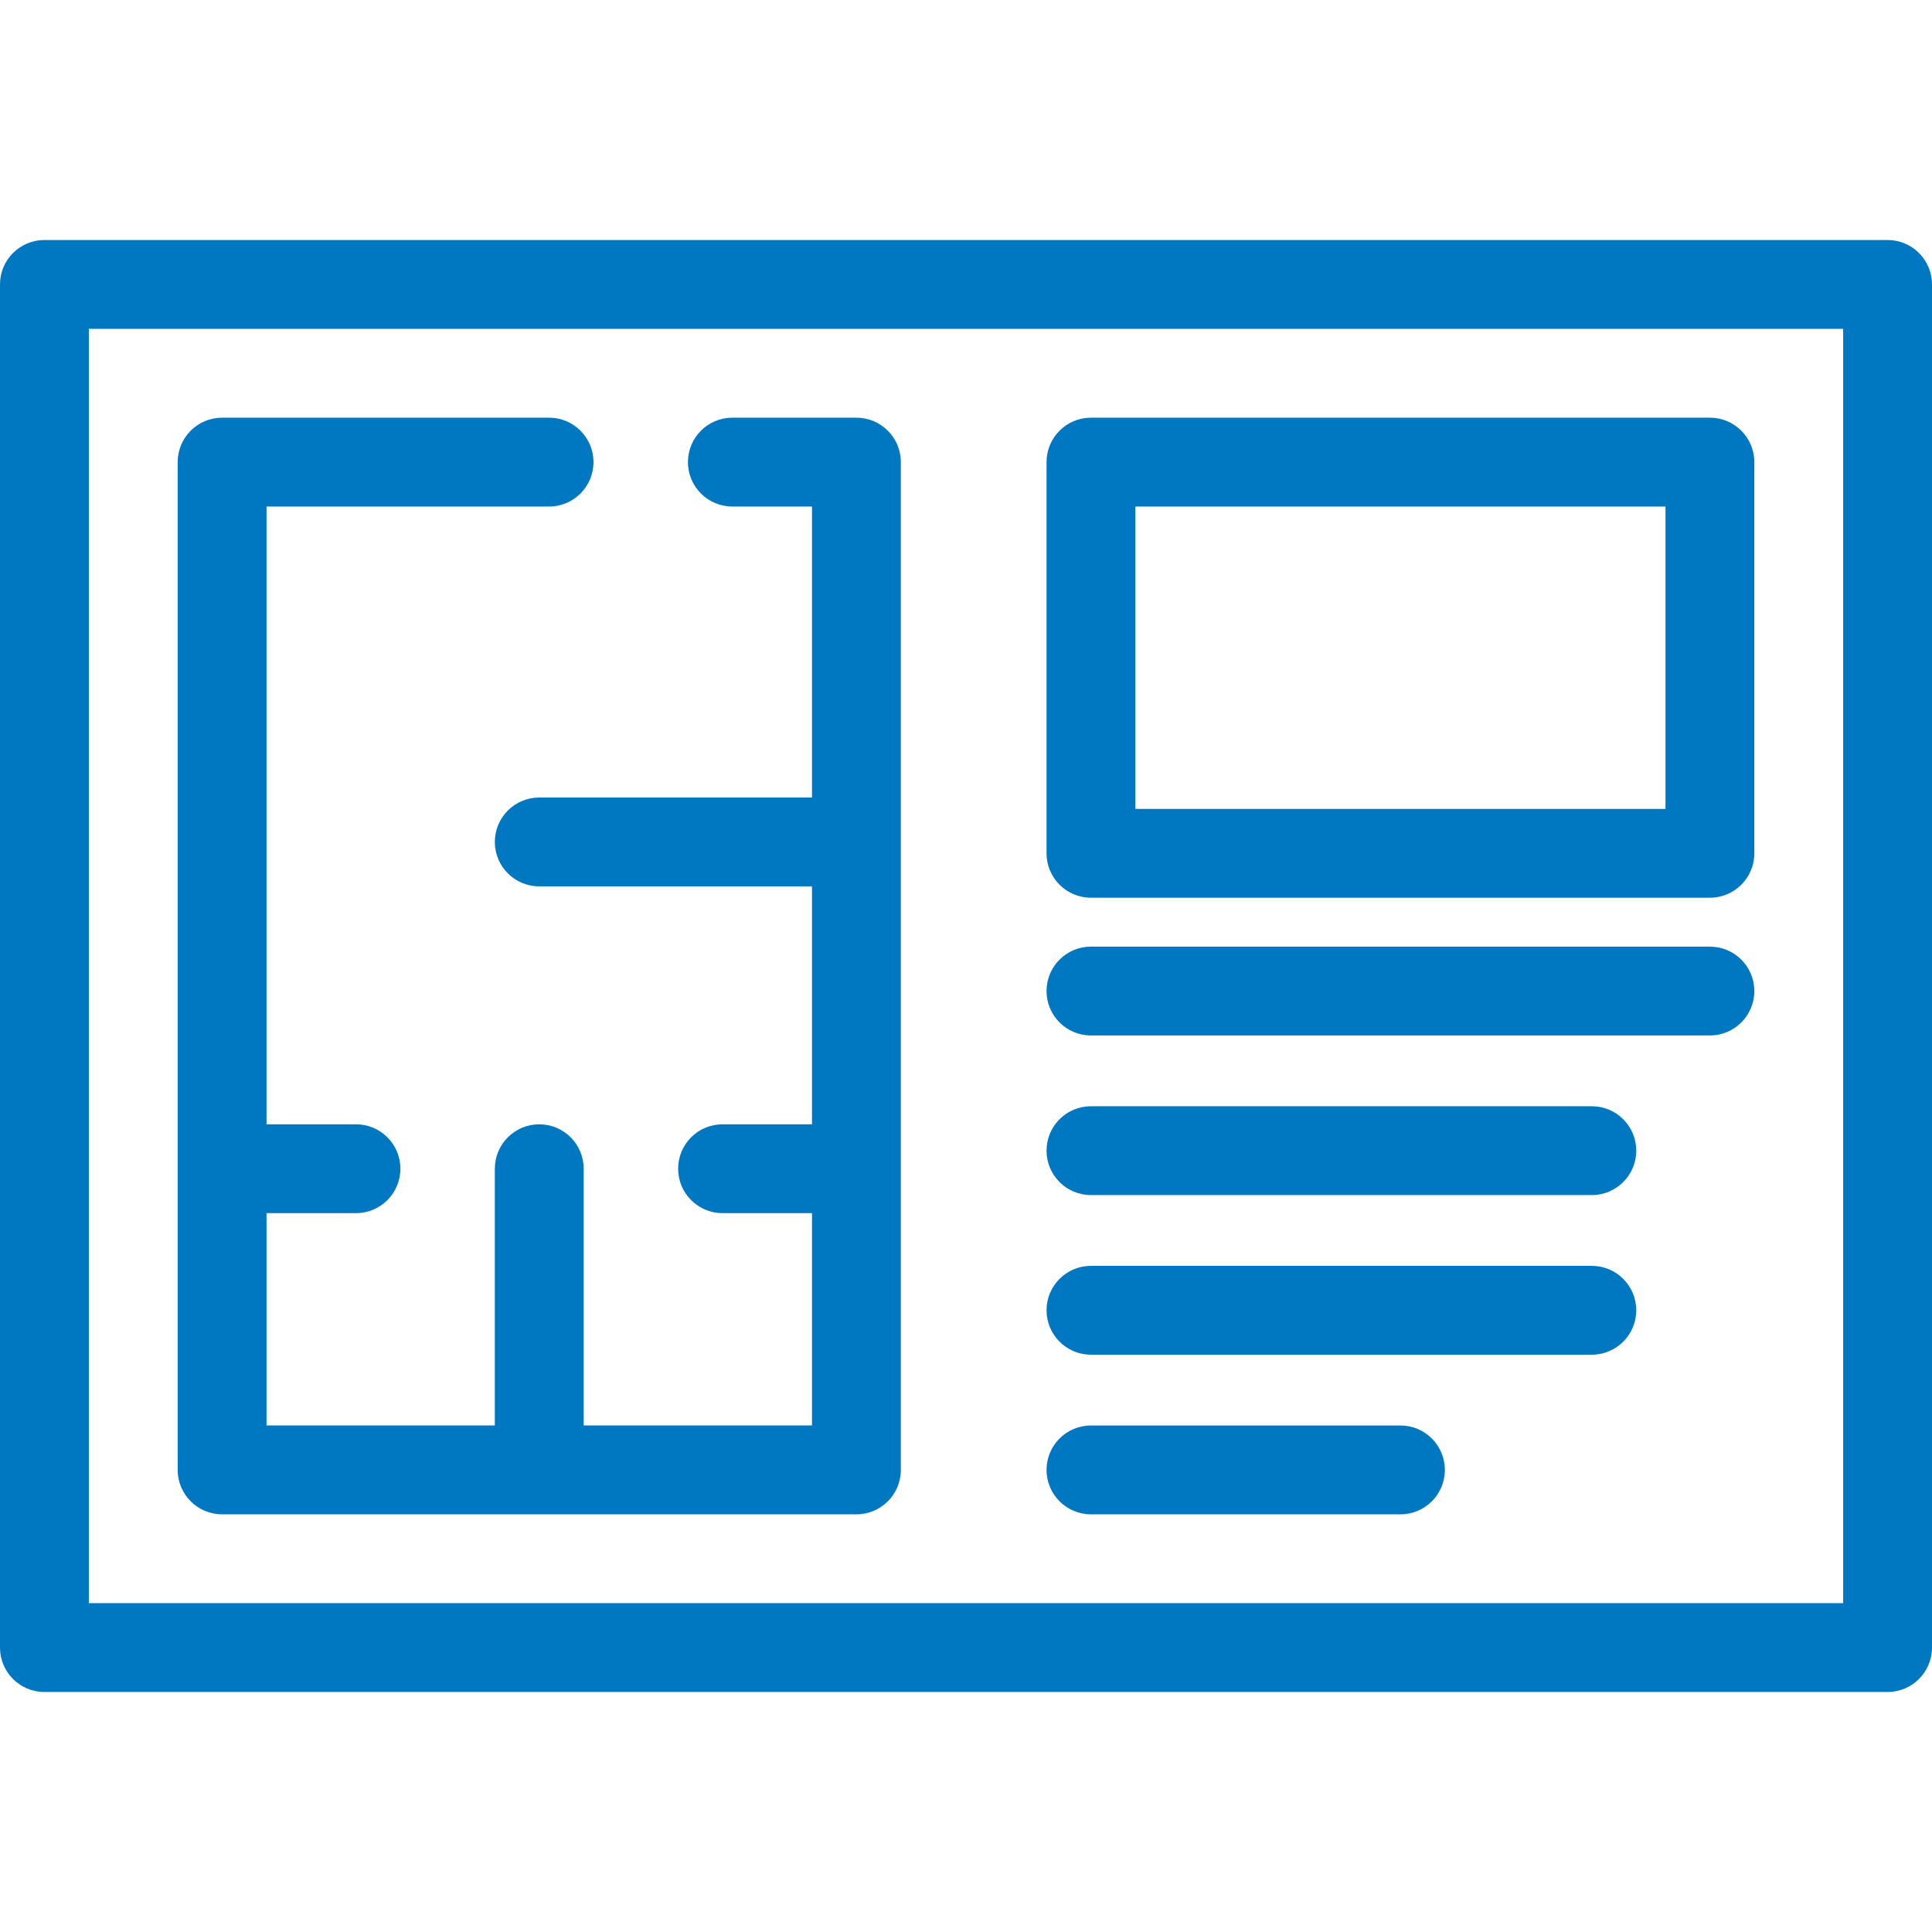 <svg width="800" height="800" viewBox="0 0 326.207 326.207" xmlns="http://www.w3.org/2000/svg" xmlns:xlink="http://www.w3.org/1999/xlink" id="Layer_1" overflow="hidden"><style>
.MsftOfcResponsive_Fill_0078c1 {
 fill:#0078C1; 
}
</style>
<g><g><g><path d="M318.707 40.524 7.5 40.524C3.358 40.524 0 43.881 0 48.024L0 278.182C0 282.325 3.358 285.682 7.5 285.682L318.707 285.682C322.849 285.682 326.207 282.325 326.207 278.182L326.207 48.024C326.207 43.883 322.849 40.524 318.707 40.524ZM311.207 270.683 15 270.683 15 55.524 311.207 55.524 311.207 270.683Z" class="MsftOfcResponsive_Fill_0078c1" fill="#0078C1"/><path d="M37.5 255.685 144.6 255.685C148.742 255.685 152.1 252.328 152.1 248.185L152.1 78.024C152.1 73.881 148.742 70.524 144.6 70.524L123.654 70.524C119.512 70.524 116.154 73.881 116.154 78.024 116.154 82.167 119.512 85.524 123.654 85.524L137.1 85.524 137.1 134.657 91.05 134.657C86.908 134.657 83.55 138.014 83.55 142.157 83.55 146.3 86.908 149.657 91.05 149.657L137.1 149.657 137.1 189.832 121.997 189.832C117.855 189.832 114.497 193.189 114.497 197.332 114.497 201.475 117.855 204.832 121.997 204.832L137.1 204.832 137.1 240.684 98.55 240.684 98.55 197.332C98.55 193.189 95.192 189.832 91.05 189.832 86.908 189.832 83.55 193.189 83.55 197.332L83.55 240.684 45 240.684 45 204.832 60.104 204.832C64.246 204.832 67.604 201.475 67.604 197.332 67.604 193.189 64.246 189.832 60.104 189.832L45 189.832 45 85.524 92.708 85.524C96.85 85.524 100.208 82.167 100.208 78.024 100.208 73.881 96.85 70.524 92.708 70.524L37.5 70.524C33.358 70.524 30 73.881 30 78.024L30 248.183C30 252.326 33.358 255.685 37.5 255.685Z" class="MsftOfcResponsive_Fill_0078c1" fill="#0078C1"/><path d="M184.202 151.577 288.707 151.577C292.849 151.577 296.207 148.22 296.207 144.077L296.207 78.024C296.207 73.881 292.849 70.524 288.707 70.524L184.202 70.524C180.06 70.524 176.702 73.881 176.702 78.024L176.702 144.077C176.702 148.22 180.06 151.577 184.202 151.577ZM191.702 85.524 281.207 85.524 281.207 136.577 191.702 136.577 191.702 85.524Z" class="MsftOfcResponsive_Fill_0078c1" fill="#0078C1"/><path d="M184.202 174.832 288.707 174.832C292.849 174.832 296.207 171.475 296.207 167.332 296.207 163.189 292.849 159.832 288.707 159.832L184.202 159.832C180.06 159.832 176.702 163.189 176.702 167.332 176.702 171.475 180.06 174.832 184.202 174.832Z" class="MsftOfcResponsive_Fill_0078c1" fill="#0078C1"/><path d="M184.202 201.782 268.77 201.782C272.912 201.782 276.27 198.425 276.27 194.282 276.27 190.139 272.912 186.782 268.77 186.782L184.202 186.782C180.06 186.782 176.702 190.139 176.702 194.282 176.702 198.425 180.06 201.782 184.202 201.782Z" class="MsftOfcResponsive_Fill_0078c1" fill="#0078C1"/><path d="M184.202 255.685 236.455 255.685C240.597 255.685 243.955 252.328 243.955 248.185 243.955 244.042 240.597 240.685 236.455 240.685L184.202 240.685C180.06 240.685 176.702 244.042 176.702 248.185 176.702 252.326 180.06 255.685 184.202 255.685Z" class="MsftOfcResponsive_Fill_0078c1" fill="#0078C1"/><path d="M184.202 228.733 268.77 228.733C272.912 228.733 276.27 225.376 276.27 221.233 276.27 217.09 272.912 213.733 268.77 213.733L184.202 213.733C180.06 213.733 176.702 217.09 176.702 221.233 176.702 225.376 180.06 228.733 184.202 228.733Z" class="MsftOfcResponsive_Fill_0078c1" fill="#0078C1"/></g></g></g></svg>